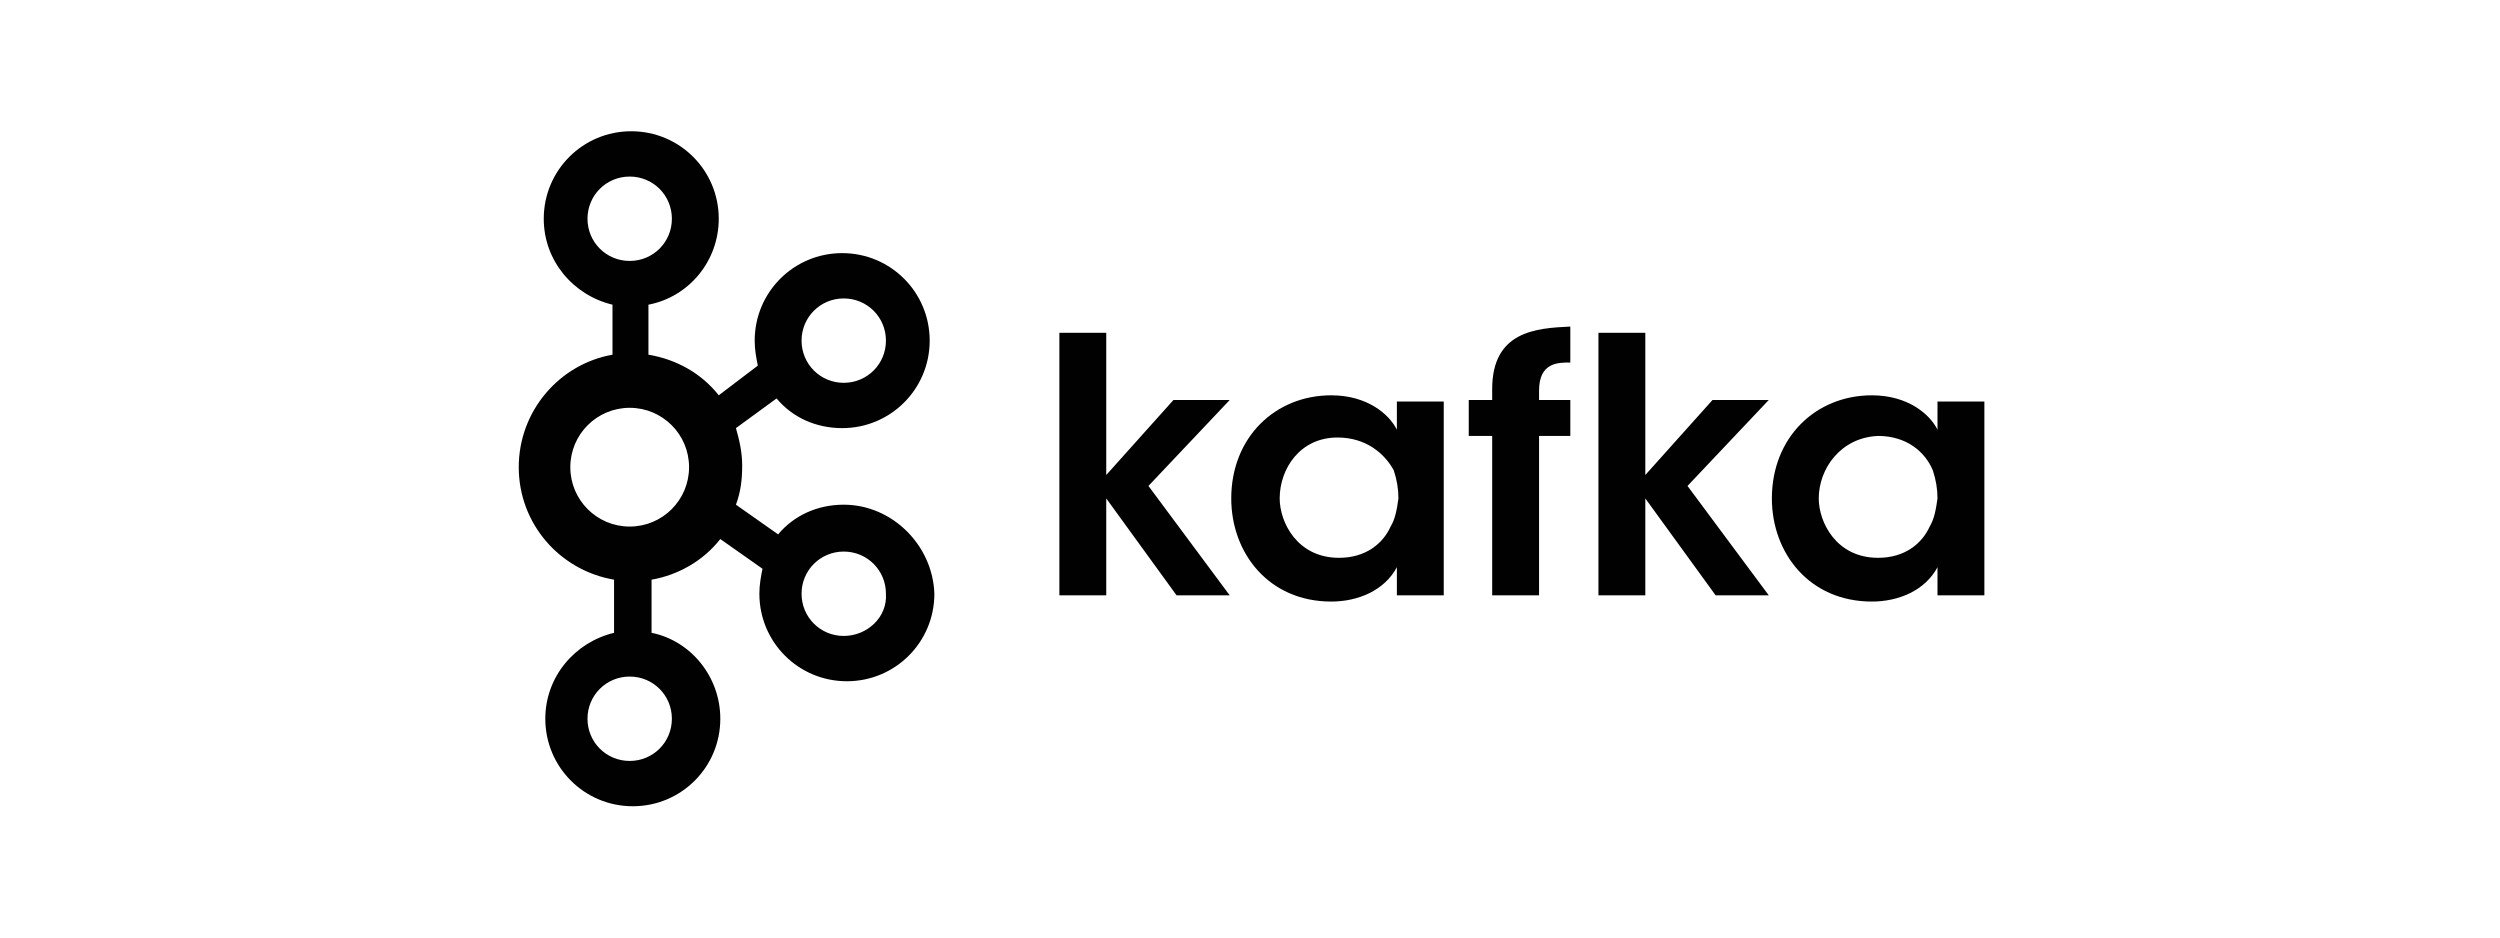 <?xml version="1.0" encoding="utf-8"?>
<!-- Generator: Adobe Illustrator 21.0.0, SVG Export Plug-In . SVG Version: 6.00 Build 0)  -->
<svg version="1.1" id="Layer_1" xmlns="http://www.w3.org/2000/svg" xmlns:xlink="http://www.w3.org/1999/xlink" x="0px" y="0px"
	 viewBox="0 0 160 60" style="enable-background:new 0 0 160 60;" xml:space="preserve">
<style type="text/css">
	.st0{fill:#010101;}
</style>
<g>
	<path class="st0" d="M54,32.3c-1.7,0-3.2,0.7-4.2,1.9l-2.7-1.9c0.3-0.8,0.4-1.6,0.4-2.5c0-0.9-0.2-1.7-0.4-2.4l2.6-1.9
		c1,1.2,2.5,1.9,4.2,1.9c3.1,0,5.6-2.5,5.6-5.6c0-3.1-2.5-5.6-5.6-5.6c-3.1,0-5.6,2.5-5.6,5.6c0,0.6,0.1,1.1,0.2,1.6L46,25.3
		c-1.1-1.4-2.7-2.3-4.5-2.6v-3.2c2.6-0.5,4.5-2.8,4.5-5.5c0-3.1-2.5-5.6-5.6-5.6s-5.6,2.5-5.6,5.6c0,2.7,1.9,4.9,4.4,5.5v3.2
		c-3.4,0.6-6,3.6-6,7.2c0,3.6,2.6,6.6,6.1,7.2v3.4c-2.5,0.6-4.4,2.8-4.4,5.5c0,3.1,2.5,5.6,5.6,5.6s5.6-2.5,5.6-5.6
		c0-2.7-1.9-5-4.4-5.5v-3.4c1.7-0.3,3.3-1.2,4.4-2.6l2.7,1.9c-0.1,0.5-0.2,1-0.2,1.6c0,3.1,2.5,5.6,5.6,5.6c3.1,0,5.6-2.5,5.6-5.6
		C59.7,34.9,57.1,32.3,54,32.3L54,32.3z M54,19.1c1.5,0,2.7,1.2,2.7,2.7c0,1.5-1.2,2.7-2.7,2.7c-1.5,0-2.7-1.2-2.7-2.7
		S52.5,19.1,54,19.1L54,19.1z M37.6,14c0-1.5,1.2-2.7,2.7-2.7c1.5,0,2.7,1.2,2.7,2.7s-1.2,2.7-2.7,2.7C38.8,16.7,37.6,15.5,37.6,14z
		 M43,46c0,1.5-1.2,2.7-2.7,2.7c-1.5,0-2.7-1.2-2.7-2.7c0-1.5,1.2-2.7,2.7-2.7C41.8,43.3,43,44.5,43,46z M40.3,33.7
		c-2.1,0-3.8-1.7-3.8-3.8c0-2.1,1.7-3.8,3.8-3.8c2.1,0,3.8,1.7,3.8,3.8C44.1,32,42.4,33.7,40.3,33.7z M54,40.7
		c-1.5,0-2.7-1.2-2.7-2.7c0-1.5,1.2-2.7,2.7-2.7c1.5,0,2.7,1.2,2.7,2.7C56.8,39.5,55.5,40.7,54,40.7z"/>
	<g>
		<path class="st0" d="M67.8,21.3h3v9.1l4.3-4.8h3.6l-5.2,5.5l5.2,7h-3.4l-4.5-6.2v6.2h-3V21.3z"/>
		<path class="st0" d="M92.4,38.1h-3v-1.8c-0.8,1.5-2.5,2.2-4.2,2.2c-4,0-6.4-3.1-6.4-6.6c0-3.9,2.8-6.6,6.4-6.6
			c2.3,0,3.7,1.2,4.2,2.2v-1.8h3V38.1z M81.9,31.9c0,1.5,1.1,3.8,3.8,3.8c1.7,0,2.8-0.9,3.3-2c0.3-0.5,0.4-1.1,0.5-1.8
			c0-0.6-0.1-1.2-0.3-1.8C88.6,29,87.4,28,85.6,28C83.2,28,81.9,30,81.9,31.9L81.9,31.9L81.9,31.9z"/>
		<path class="st0" d="M95.6,27.9H94v-2.3h1.5v-0.7c0-3.7,2.8-3.9,5-4v2.3c-0.8,0-2,0-2,1.8v0.6h2v2.3h-2v10.2h-3V27.9z"/>
		<path class="st0" d="M102.3,21.3h3v9.1l4.3-4.8h3.6l-5.2,5.5l5.2,7h-3.4l-4.5-6.2v6.2h-3C102.3,38.1,102.3,21.3,102.3,21.3z"/>
		<path class="st0" d="M127,38.1h-3v-1.8c-0.8,1.5-2.5,2.2-4.2,2.2c-4,0-6.4-3.1-6.4-6.6c0-3.9,2.8-6.6,6.4-6.6
			c2.3,0,3.7,1.2,4.2,2.2v-1.8h3V38.1z M116.4,31.9c0,1.5,1.1,3.8,3.8,3.8c1.7,0,2.8-0.9,3.3-2c0.3-0.5,0.4-1.1,0.5-1.8
			c0-0.6-0.1-1.2-0.3-1.8c-0.5-1.2-1.7-2.2-3.5-2.2C117.8,28,116.4,30,116.4,31.9L116.4,31.9L116.4,31.9z"/>
	</g>
</g>
</svg>
